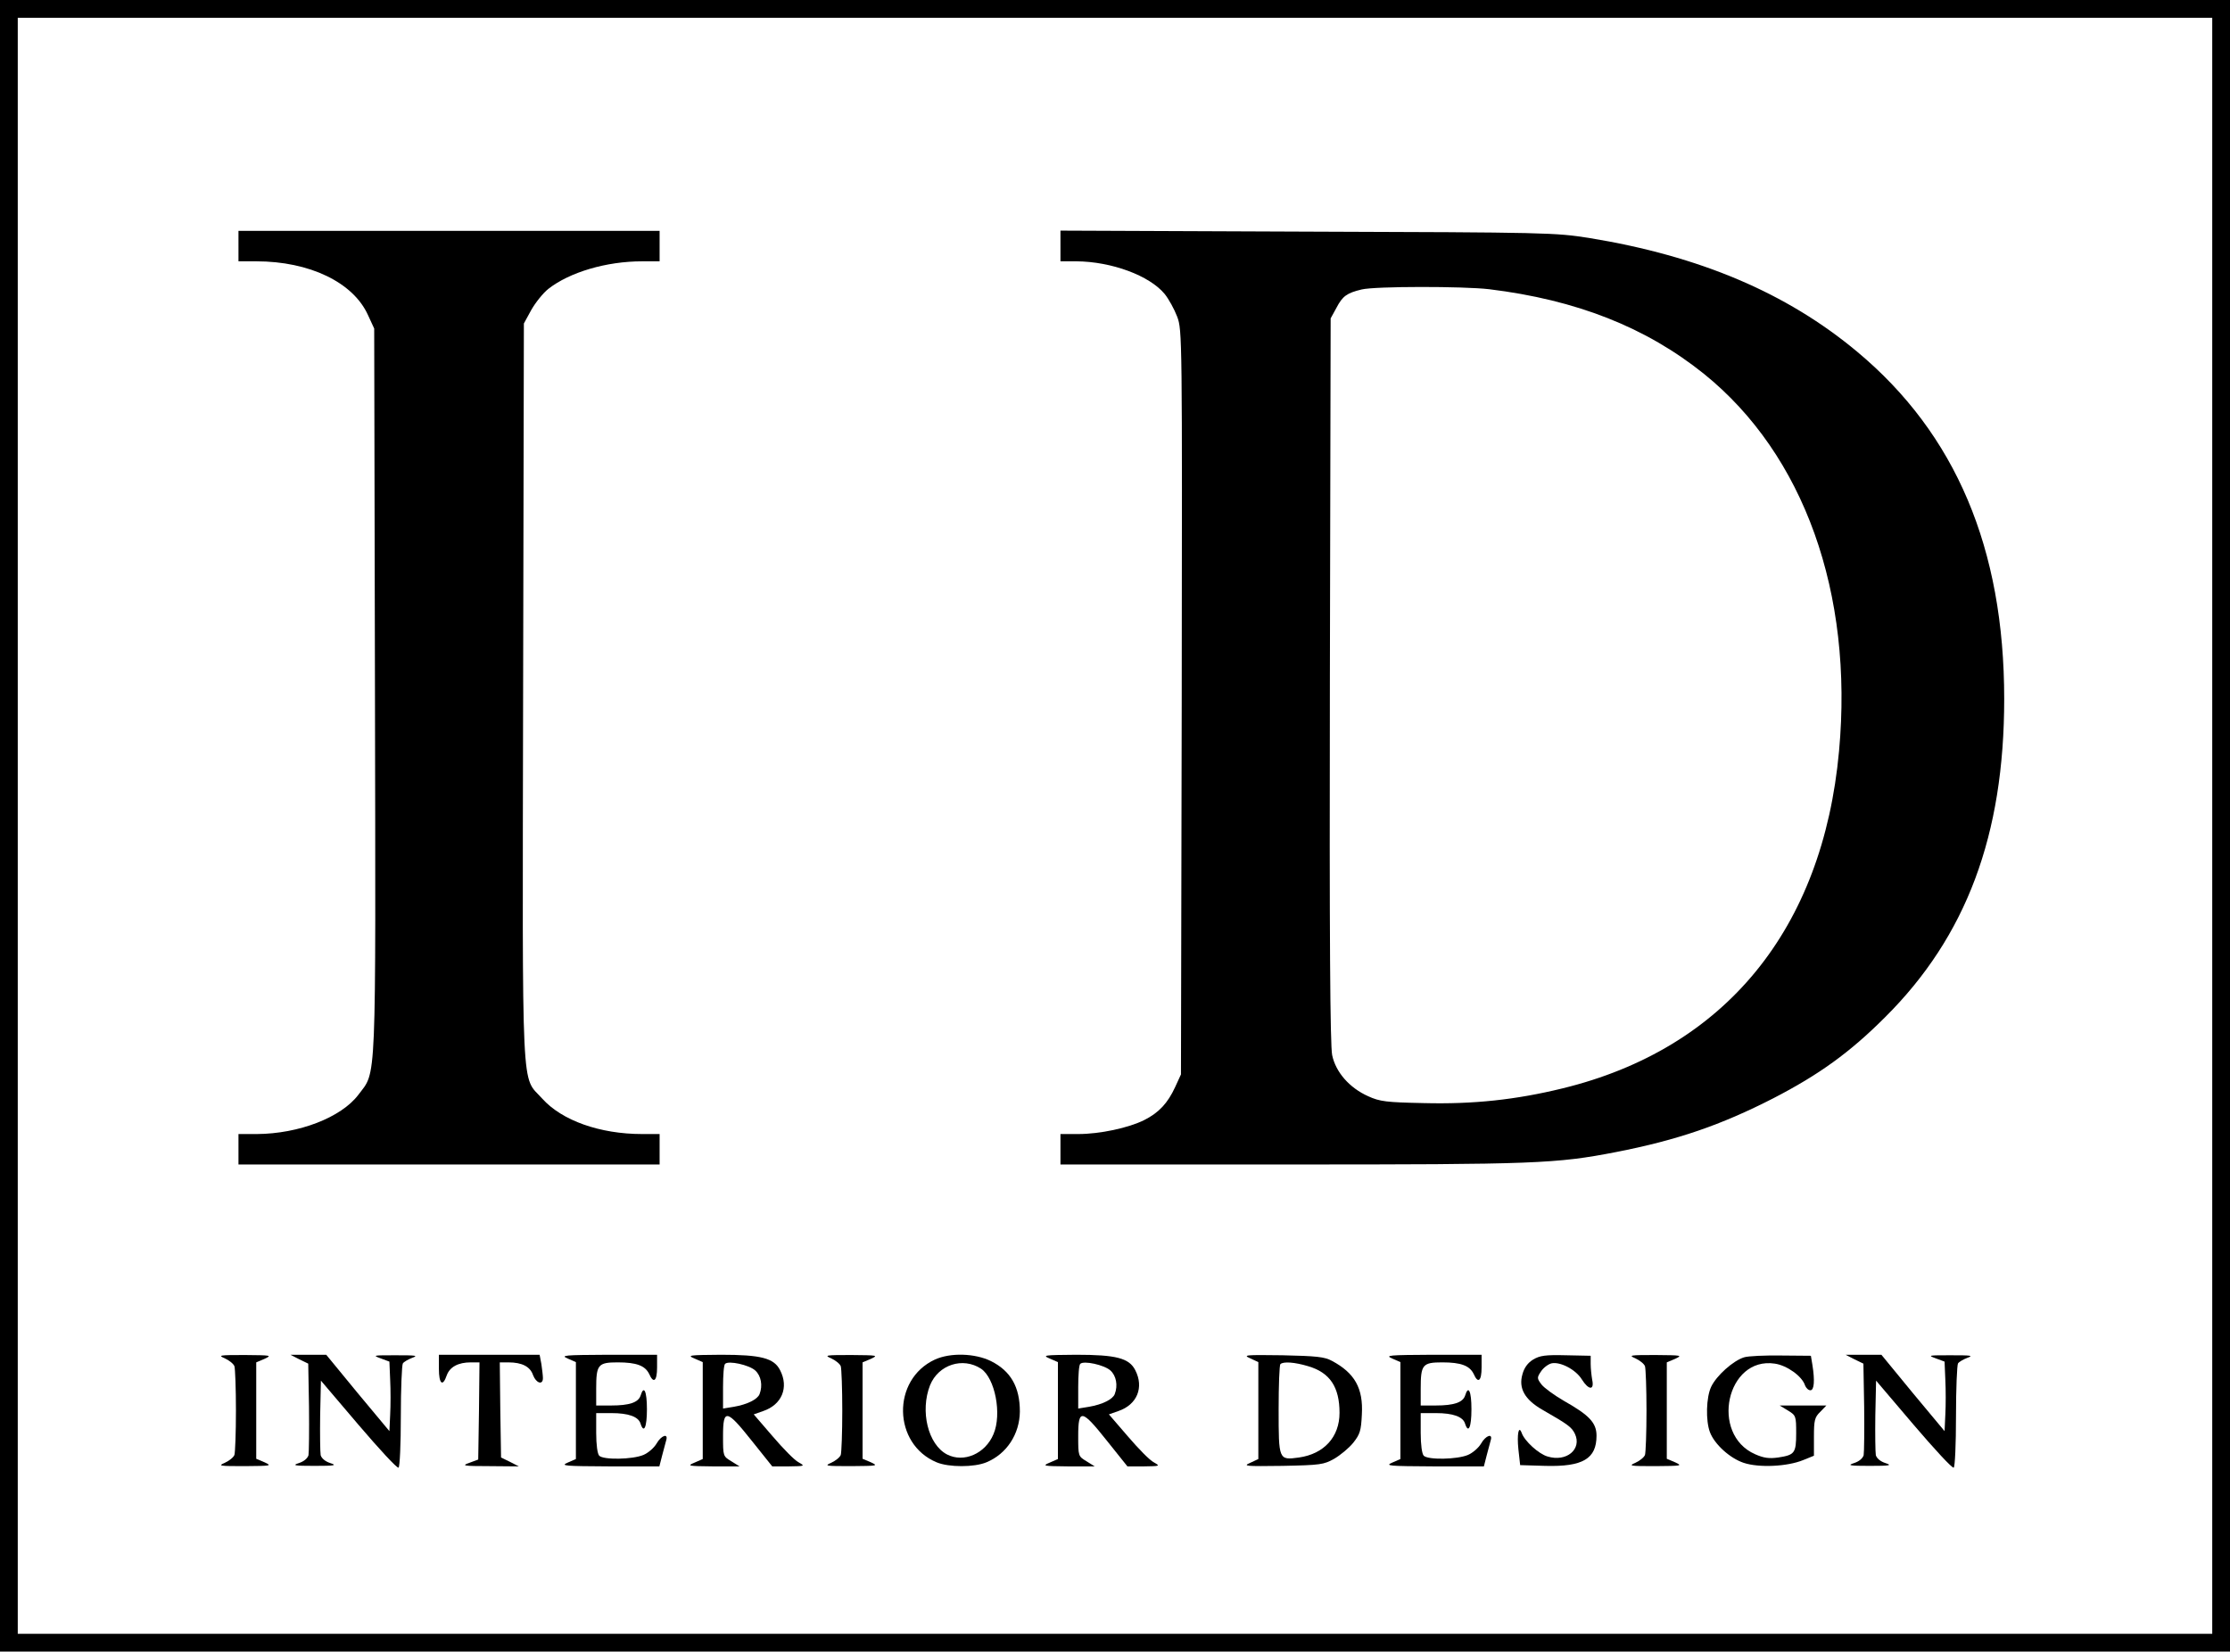 <?xml version="1.0" standalone="no"?>
<!DOCTYPE svg PUBLIC "-//W3C//DTD SVG 20010904//EN"
 "http://www.w3.org/TR/2001/REC-SVG-20010904/DTD/svg10.dtd">
<svg version="1.0" xmlns="http://www.w3.org/2000/svg"
 width="879pt" height="651pt" viewBox="0 0 879 651"
 preserveAspectRatio="xMidYMid meet">
<g transform="translate(0,651) scale(0.1,-0.1)"
fill="#000000" stroke="none">
<path d="M0 3255 l0 -3255 4395 0 4395 0 0 3255 0 3255 -4395 0 -4395 0 0
-3255z m8720 0 l0 -3185 -4325 0 -4325 0 0 3185 0 3185 4325 0 4325 0 0 -3185z"/>
<path d="M940 5540 l0 -60 70 0 c210 0 383 -83 441 -213 l24 -52 3 -1425 c3
-1592 7 -1498 -66 -1596 -68 -89 -234 -153 -399 -154 l-73 0 0 -60 0 -60 830
0 830 0 0 60 0 60 -69 0 c-166 0 -316 53 -394 140 -83 93 -78 -31 -75 1605 l3
1450 29 53 c17 30 47 67 67 83 84 66 229 109 370 109 l69 0 0 60 0 60 -830 0
-830 0 0 -60z"/>
<path d="M4180 5540 l0 -60 63 0 c138 -1 288 -56 348 -129 16 -20 38 -60 49
-89 20 -53 20 -76 18 -1520 l-3 -1467 -23 -50 c-29 -63 -64 -101 -122 -130
-62 -31 -175 -55 -259 -55 l-71 0 0 -60 0 -60 908 0 c961 0 1046 3 1282 49
241 47 413 106 620 212 180 93 301 180 440 319 321 319 470 718 470 1255 0
593 -191 1045 -580 1369 -278 232 -621 377 -1056 448 -136 21 -161 22 -1111
25 l-973 4 0 -61z m1690 -170 c344 -42 618 -150 847 -334 394 -318 589 -864
532 -1486 -64 -703 -450 -1174 -1090 -1330 -184 -45 -352 -63 -547 -58 -148 3
-173 6 -219 27 -74 33 -128 95 -142 162 -8 39 -11 460 -9 1479 l3 1425 23 42
c24 46 41 58 99 72 53 13 401 13 503 1z"/>
<path d="M886 1156 c17 -8 34 -21 38 -31 3 -9 6 -88 6 -175 0 -87 -3 -166 -6
-175 -4 -10 -21 -23 -38 -31 -28 -12 -22 -13 79 -13 104 1 108 1 78 15 l-33
14 0 190 0 190 33 14 c30 14 26 14 -78 15 -101 0 -107 -1 -79 -13z"/>
<path d="M1180 1152 l35 -17 3 -170 c1 -93 0 -179 -2 -191 -4 -13 -19 -25 -38
-31 -28 -9 -18 -11 62 -11 80 0 90 2 62 11 -19 6 -34 18 -38 31 -2 12 -3 82
-2 157 l3 137 148 -174 c82 -96 152 -172 158 -169 5 4 9 91 9 203 0 108 4 202
8 208 4 6 21 16 37 22 25 9 15 10 -65 10 -88 0 -93 0 -60 -12 l35 -13 3 -72
c2 -39 2 -101 0 -137 l-3 -65 -125 150 -124 151 -71 0 -70 0 35 -18z"/>
<path d="M1730 1115 c0 -60 15 -73 31 -26 12 33 45 51 95 51 l34 0 -2 -192 -3
-191 -35 -13 c-32 -11 -25 -13 80 -13 l115 -1 -35 18 -35 17 -3 188 -2 187 34
0 c54 0 86 -17 97 -50 12 -32 39 -41 39 -12 0 9 -3 34 -6 55 l-7 37 -198 0
-199 0 0 -55z"/>
<path d="M2238 1155 l32 -14 0 -191 0 -191 -32 -14 c-30 -13 -15 -14 164 -15
l197 0 11 43 c6 23 13 50 16 60 9 29 -20 19 -38 -13 -10 -17 -33 -37 -52 -45
-43 -18 -157 -20 -174 -3 -7 7 -12 43 -12 90 l0 78 60 0 c67 0 107 -14 115
-42 13 -40 25 -14 25 57 0 72 -12 97 -25 54 -9 -27 -44 -39 -116 -39 l-59 0 0
66 c0 95 7 104 85 104 74 0 108 -13 124 -46 17 -39 31 -28 31 26 l0 50 -192 0
c-175 -1 -190 -2 -160 -15z"/>
<path d="M2738 1155 l32 -14 0 -191 0 -191 -32 -14 c-31 -13 -27 -14 72 -15
l105 0 -32 20 c-33 20 -33 20 -33 100 0 109 14 106 114 -20 l80 -100 65 0 c64
1 65 1 39 16 -16 8 -61 54 -102 102 l-75 87 37 13 c74 25 102 93 67 161 -24
48 -76 61 -233 61 -127 -1 -135 -2 -104 -15z m239 -47 c23 -21 30 -59 17 -93
-8 -21 -49 -41 -101 -50 l-43 -7 0 84 c0 47 3 88 8 92 13 14 95 -4 119 -26z"/>
<path d="M3276 1156 c17 -8 34 -21 38 -31 3 -9 6 -88 6 -175 0 -87 -3 -166 -6
-175 -4 -10 -21 -23 -38 -31 -28 -12 -22 -13 79 -13 104 1 108 1 78 15 l-33
14 0 190 0 190 33 14 c30 14 26 14 -78 15 -101 0 -107 -1 -79 -13z"/>
<path d="M3685 1151 c-171 -79 -166 -333 7 -405 48 -20 148 -20 196 0 80 33
131 111 132 200 0 97 -36 160 -114 199 -63 31 -160 34 -221 6z m182 -36 c55
-37 83 -179 49 -258 -32 -77 -117 -114 -183 -80 -75 39 -107 171 -67 273 33
81 129 112 201 65z"/>
<path d="M4138 1155 l32 -14 0 -191 0 -191 -32 -14 c-31 -13 -27 -14 72 -15
l105 0 -32 20 c-33 20 -33 20 -33 100 0 109 14 106 114 -20 l80 -100 65 0 c64
1 65 1 39 16 -16 8 -61 54 -102 102 l-75 87 37 13 c74 25 102 93 67 161 -24
48 -76 61 -233 61 -127 -1 -135 -2 -104 -15z m239 -47 c23 -21 30 -59 17 -93
-8 -21 -49 -41 -101 -50 l-43 -7 0 84 c0 47 3 88 8 92 13 14 95 -4 119 -26z"/>
<path d="M4928 1156 l32 -15 0 -191 0 -191 -32 -15 c-30 -13 -20 -14 127 -12
150 3 163 5 204 28 24 14 58 42 75 63 27 34 31 48 34 111 6 104 -28 164 -118
212 -29 16 -62 19 -195 22 -147 2 -157 1 -127 -12z m228 -31 c86 -25 124 -82
124 -184 0 -95 -61 -162 -160 -176 -80 -11 -80 -10 -80 190 0 94 3 175 7 178
11 11 56 8 109 -8z"/>
<path d="M5488 1155 l32 -14 0 -191 0 -191 -32 -14 c-30 -13 -15 -14 164 -15
l197 0 11 43 c6 23 13 50 16 60 9 29 -20 19 -38 -13 -10 -17 -33 -37 -52 -45
-43 -18 -157 -20 -174 -3 -7 7 -12 43 -12 90 l0 78 60 0 c67 0 107 -14 115
-42 13 -40 25 -14 25 57 0 72 -12 97 -25 54 -9 -27 -44 -39 -116 -39 l-59 0 0
66 c0 95 7 104 85 104 74 0 108 -13 124 -46 17 -39 31 -28 31 26 l0 50 -192 0
c-175 -1 -190 -2 -160 -15z"/>
<path d="M6043 1151 c-21 -13 -35 -32 -42 -58 -16 -55 9 -100 79 -140 101 -58
115 -68 128 -95 28 -60 -33 -112 -108 -89 -35 10 -91 61 -102 93 -12 32 -19
-6 -13 -64 l7 -63 99 -3 c148 -4 202 28 202 119 0 51 -29 81 -128 137 -38 22
-78 51 -89 65 -18 24 -18 27 -2 51 9 14 27 28 41 32 34 8 96 -24 120 -63 27
-43 50 -44 41 -2 -3 17 -6 46 -6 63 l0 32 -97 2 c-82 2 -103 -1 -130 -17z"/>
<path d="M6446 1156 c17 -8 34 -21 38 -31 3 -9 6 -88 6 -175 0 -87 -3 -166 -6
-175 -4 -10 -21 -23 -38 -31 -28 -12 -22 -13 79 -13 104 1 108 1 78 15 l-33
14 0 190 0 190 33 14 c30 14 26 14 -78 15 -101 0 -107 -1 -79 -13z"/>
<path d="M6875 1160 c-43 -13 -109 -72 -130 -116 -20 -42 -22 -134 -5 -179 18
-48 79 -103 133 -121 60 -20 172 -15 235 11 l42 17 0 75 c0 65 3 77 25 98 l24
25 -92 0 -92 0 33 -20 c31 -19 32 -22 32 -89 0 -79 -6 -86 -71 -96 -36 -5 -57
-2 -91 13 -179 79 -112 386 78 357 48 -7 108 -50 119 -86 4 -10 13 -19 21 -19
15 0 18 38 8 100 l-6 36 -116 1 c-65 1 -131 -2 -147 -7z"/>
<path d="M7310 1152 l35 -17 3 -170 c1 -93 0 -179 -2 -191 -4 -13 -19 -25 -38
-31 -28 -9 -18 -11 62 -11 80 0 90 2 62 11 -19 6 -34 18 -38 31 -2 12 -3 82
-2 157 l3 137 148 -174 c82 -96 152 -172 158 -169 5 4 9 91 9 203 0 108 4 202
8 208 4 6 21 16 37 22 25 9 15 10 -65 10 -88 0 -93 0 -60 -12 l35 -13 3 -72
c2 -39 2 -101 0 -137 l-3 -65 -125 150 -124 151 -71 0 -70 0 35 -18z"/>
</g>
</svg>

